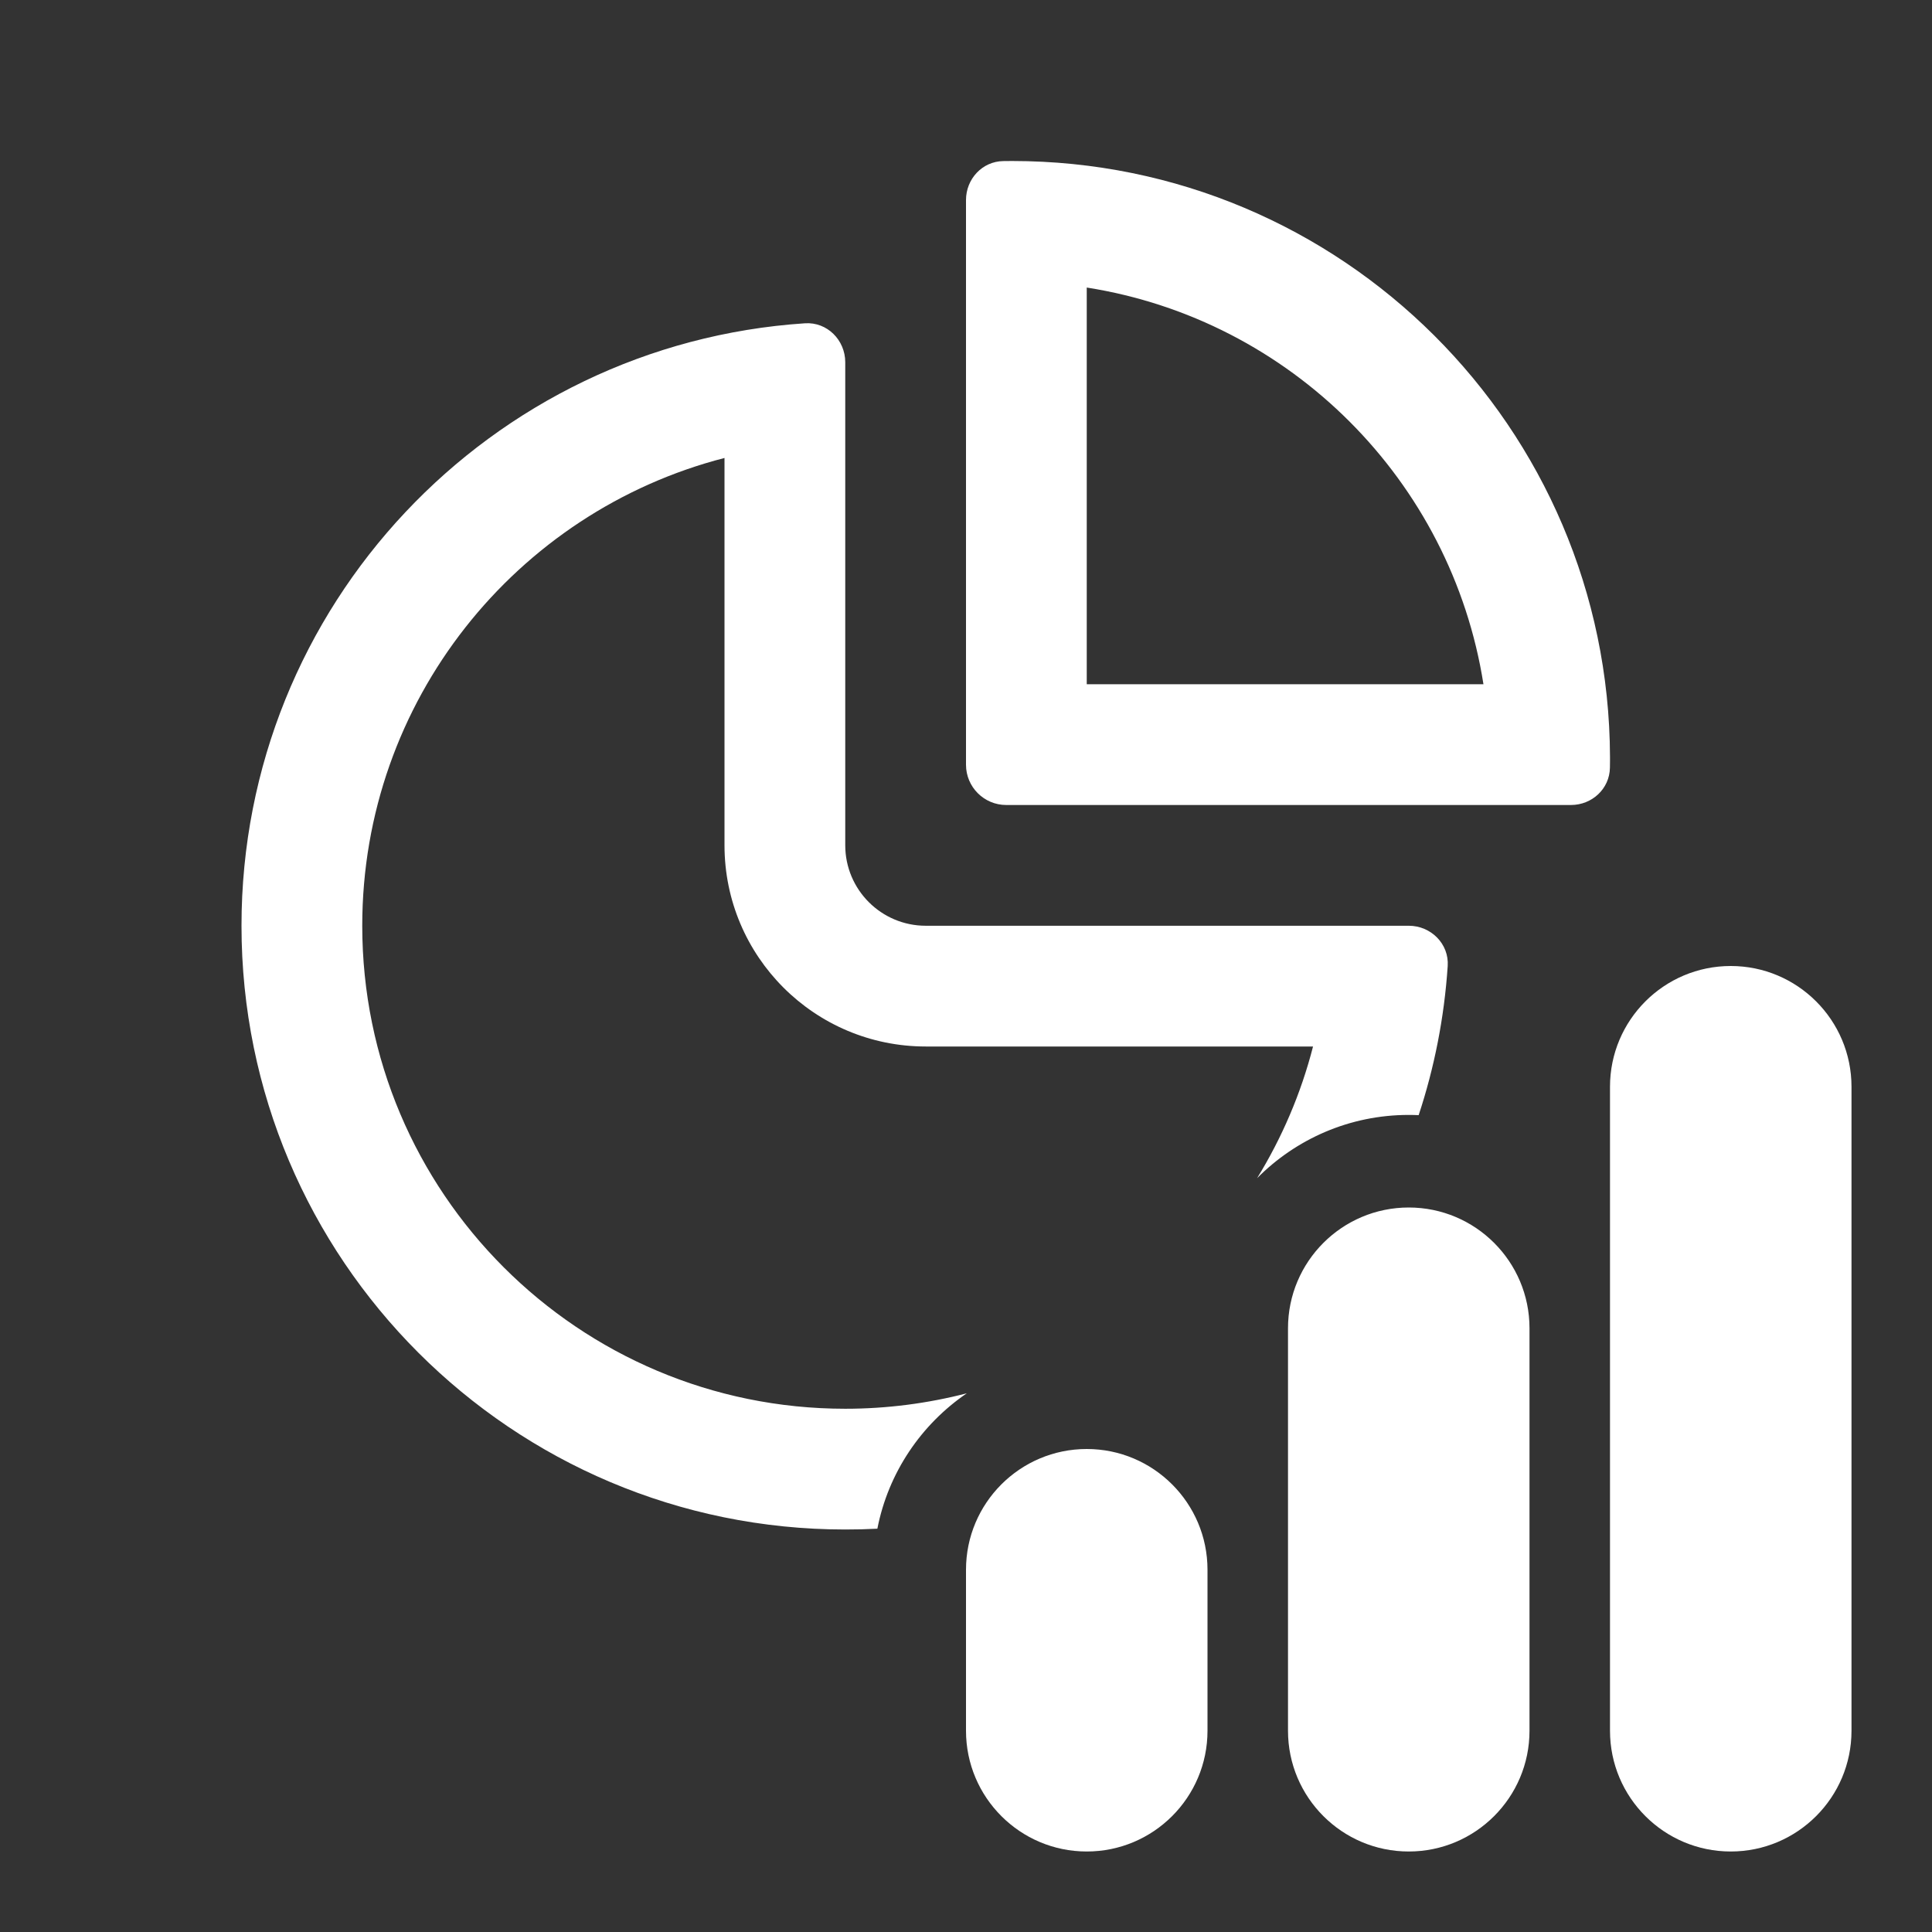<svg width="24" height="24" viewBox="0 0 24 24" fill="none" xmlns="http://www.w3.org/2000/svg">
<rect x="0" y="0" width="24" height="24" fill="#333333" stroke="none"/>
<path d="M19.999 9.537C20 9.51 20 9.483 20 9.455V9.402C19.986 5.311 16.665 2 12.572 2C12.535 2 12.499 2 12.463 2.001C12.201 2.005 12 2.224 12 2.485V9.5C12 9.776 12.224 10 12.5 10H19.515C19.776 10 19.995 9.799 19.999 9.537ZM13.5 3.572C16.031 3.97 18.03 5.969 18.428 8.5H13.5V3.572ZM9 10.5V5.689C6.413 6.355 4.5 8.704 4.5 11.5C4.5 14.814 7.186 17.5 10.5 17.5C11.021 17.5 11.527 17.433 12.01 17.308C11.444 17.694 11.035 18.293 10.899 18.99C10.767 18.997 10.634 19 10.5 19C6.358 19 3 15.642 3 11.5C3 7.526 6.091 4.274 10 4.016C10.275 3.998 10.5 4.224 10.5 4.5V10.5C10.5 11.052 10.948 11.5 11.5 11.5L17.5 11.5C17.776 11.5 18.002 11.725 17.984 12C17.941 12.643 17.818 13.264 17.623 13.853C17.583 13.851 17.541 13.85 17.5 13.85C16.763 13.85 16.097 14.151 15.616 14.636C15.924 14.135 16.161 13.585 16.311 13L11.5 13C10.119 13 9 11.881 9 10.5ZM20 13.5C20 12.672 20.672 12 21.5 12C22.328 12 23 12.672 23 13.5V21.5C23 22.328 22.328 23 21.5 23C20.672 23 20 22.328 20 21.5V13.5ZM17.5 15C16.672 15 16 15.672 16 16.5V21.5C16 22.328 16.672 23 17.5 23C18.328 23 19 22.328 19 21.5V16.5C19 15.672 18.328 15 17.5 15ZM13.5 18C12.672 18 12 18.672 12 19.5V21.5C12 22.328 12.672 23 13.5 23C14.328 23 15 22.328 15 21.5V19.5C15 18.672 14.328 18 13.5 18Z" fill="#ffffff"/>
</svg>
